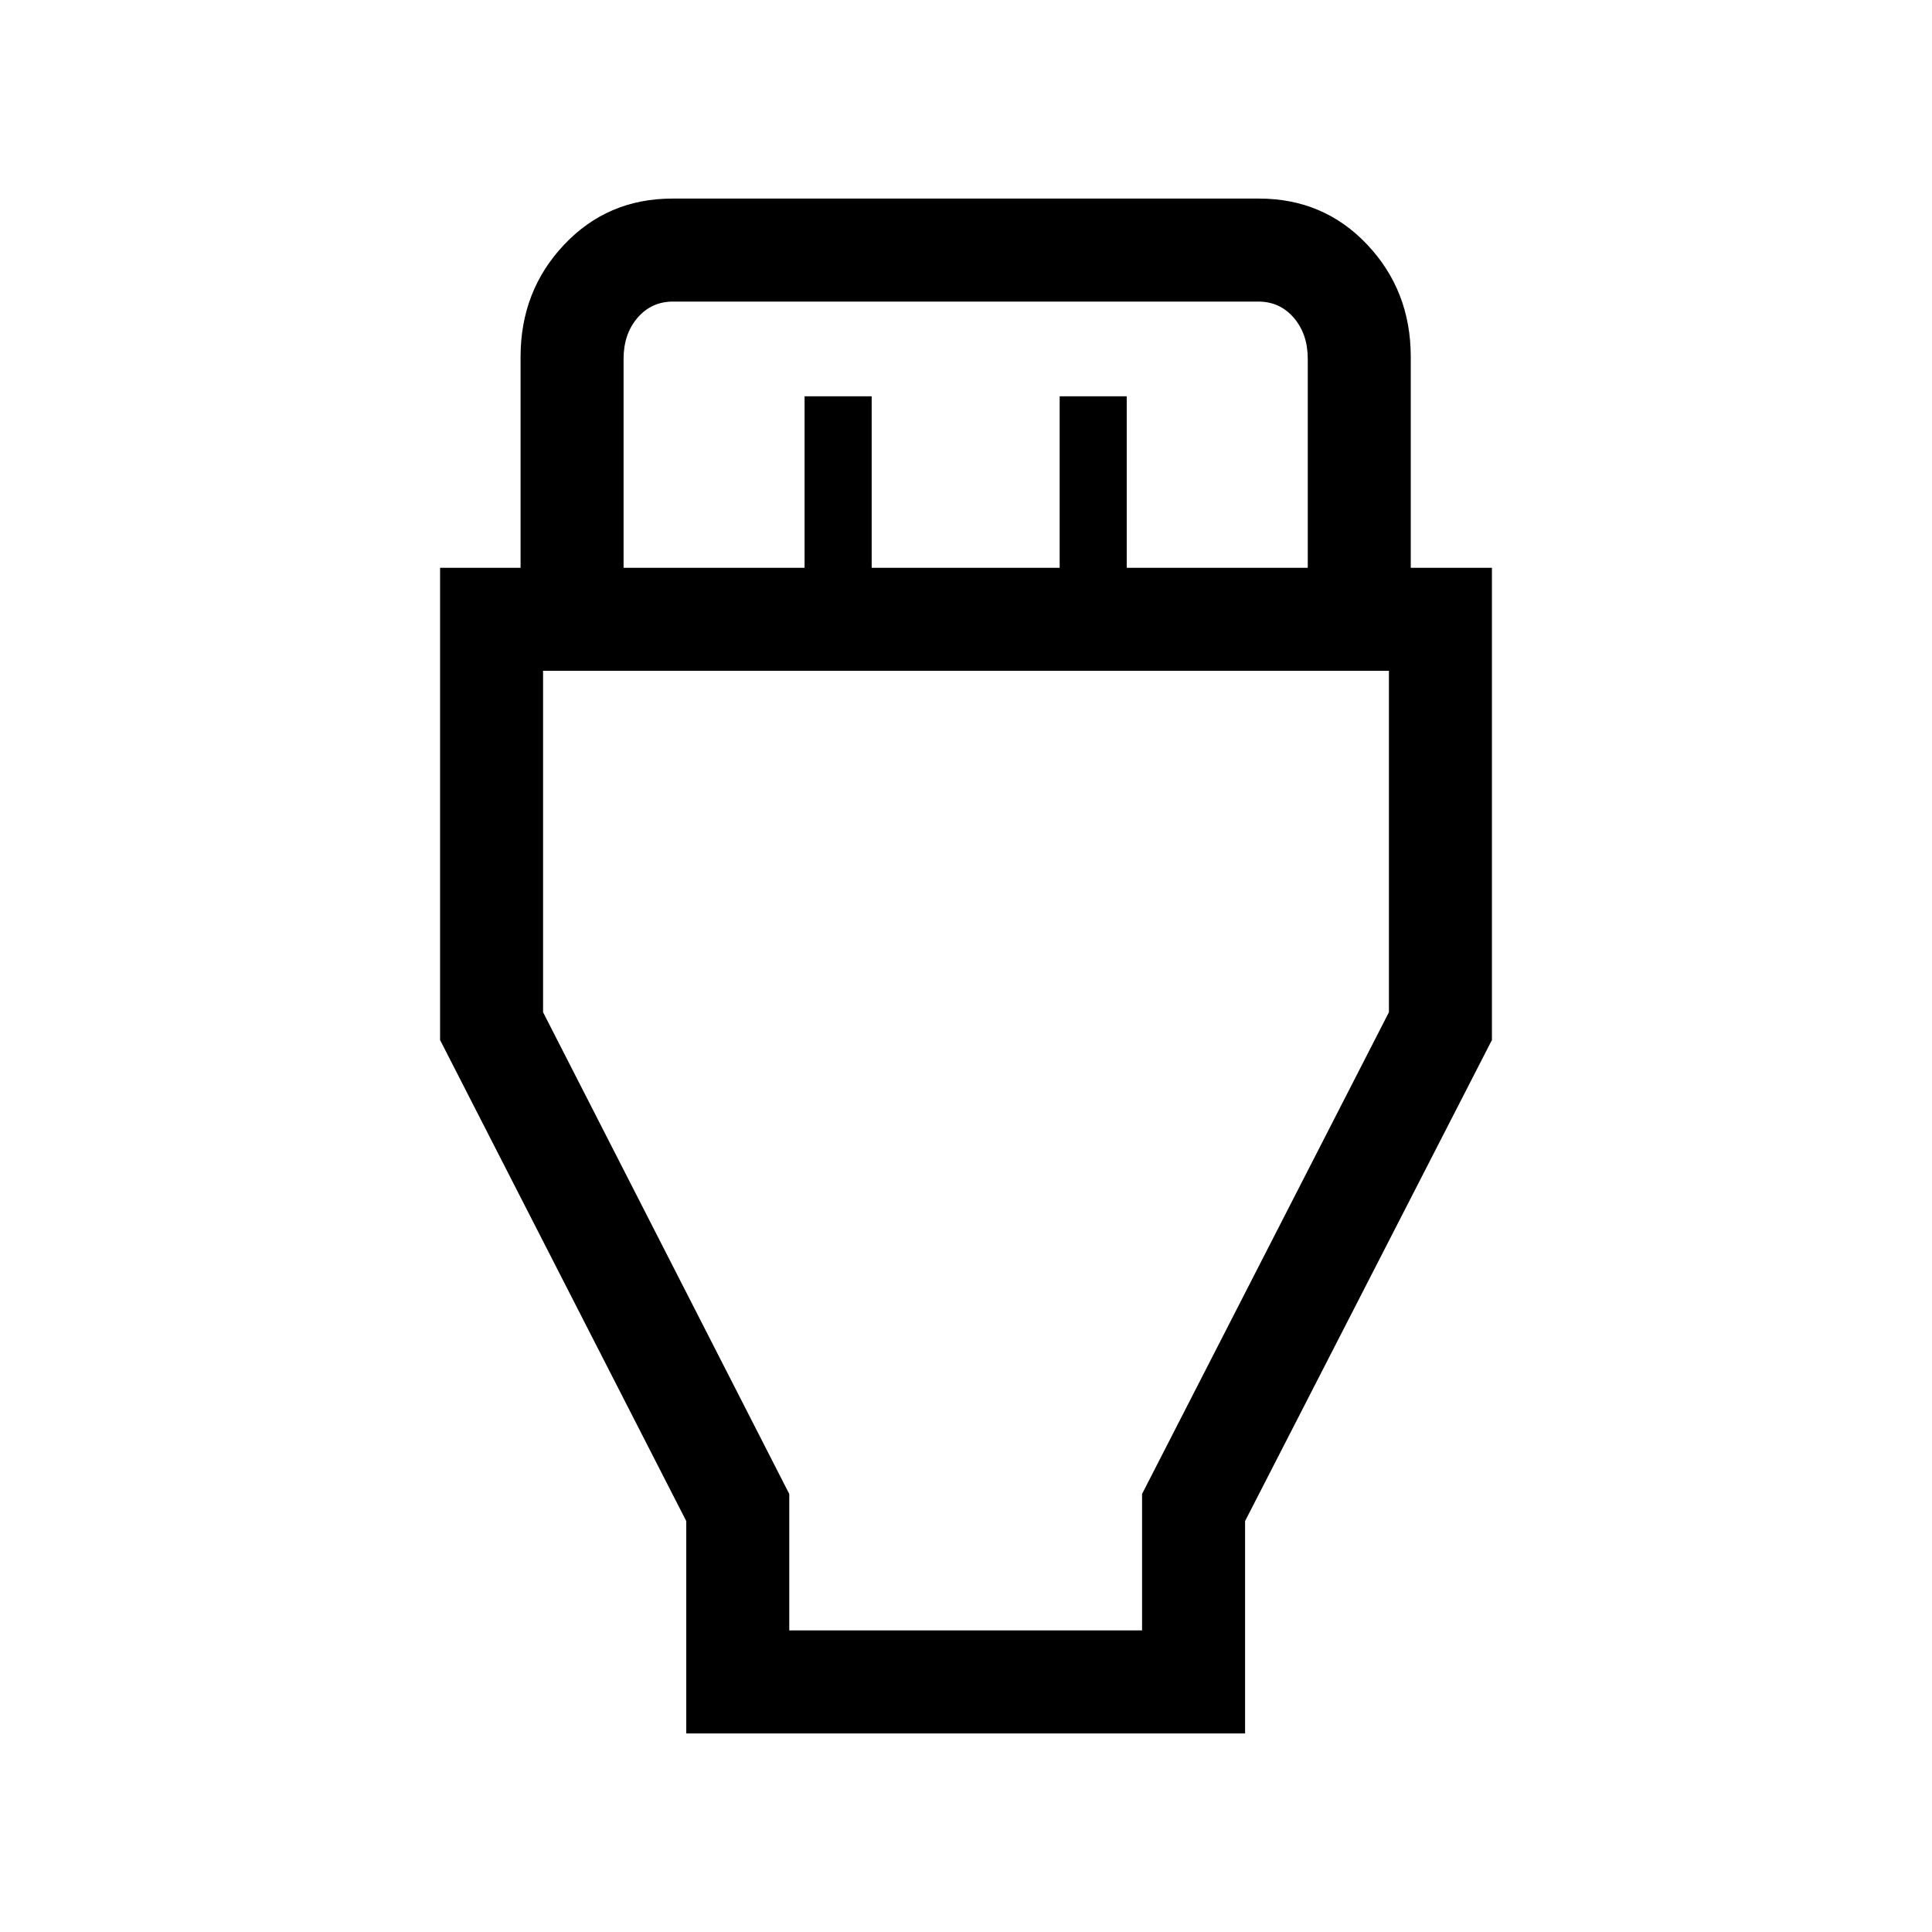 <svg xmlns="http://www.w3.org/2000/svg" height="40" viewBox="0 -960 960 960" width="40"><path d="M341-98.67v-105.51L218.67-443.23v-234.64h40v-104.82q0-32.82 21.64-55.73 21.63-22.91 53.82-22.91h291.41q32.24 0 53.85 22.91T701-782.69v104.82h40.33v234.64L618.67-204.18v105.51H341Zm-31.15-579.2h89.94v-85.21h33.34v85.21h93.41v-85.21h33.33v85.21h89.95v-103.82q0-12.31-6.92-20.39-6.93-8.07-17.69-8.07H334.46q-10.77 0-17.69 8.07-6.92 8.08-6.92 20.39v103.82Zm82.33 528.02h175.31v-67.82l122.66-239.36v-169.66h-420.3v169.66l122.33 239.36v67.82ZM480-457.03Z"/></svg>